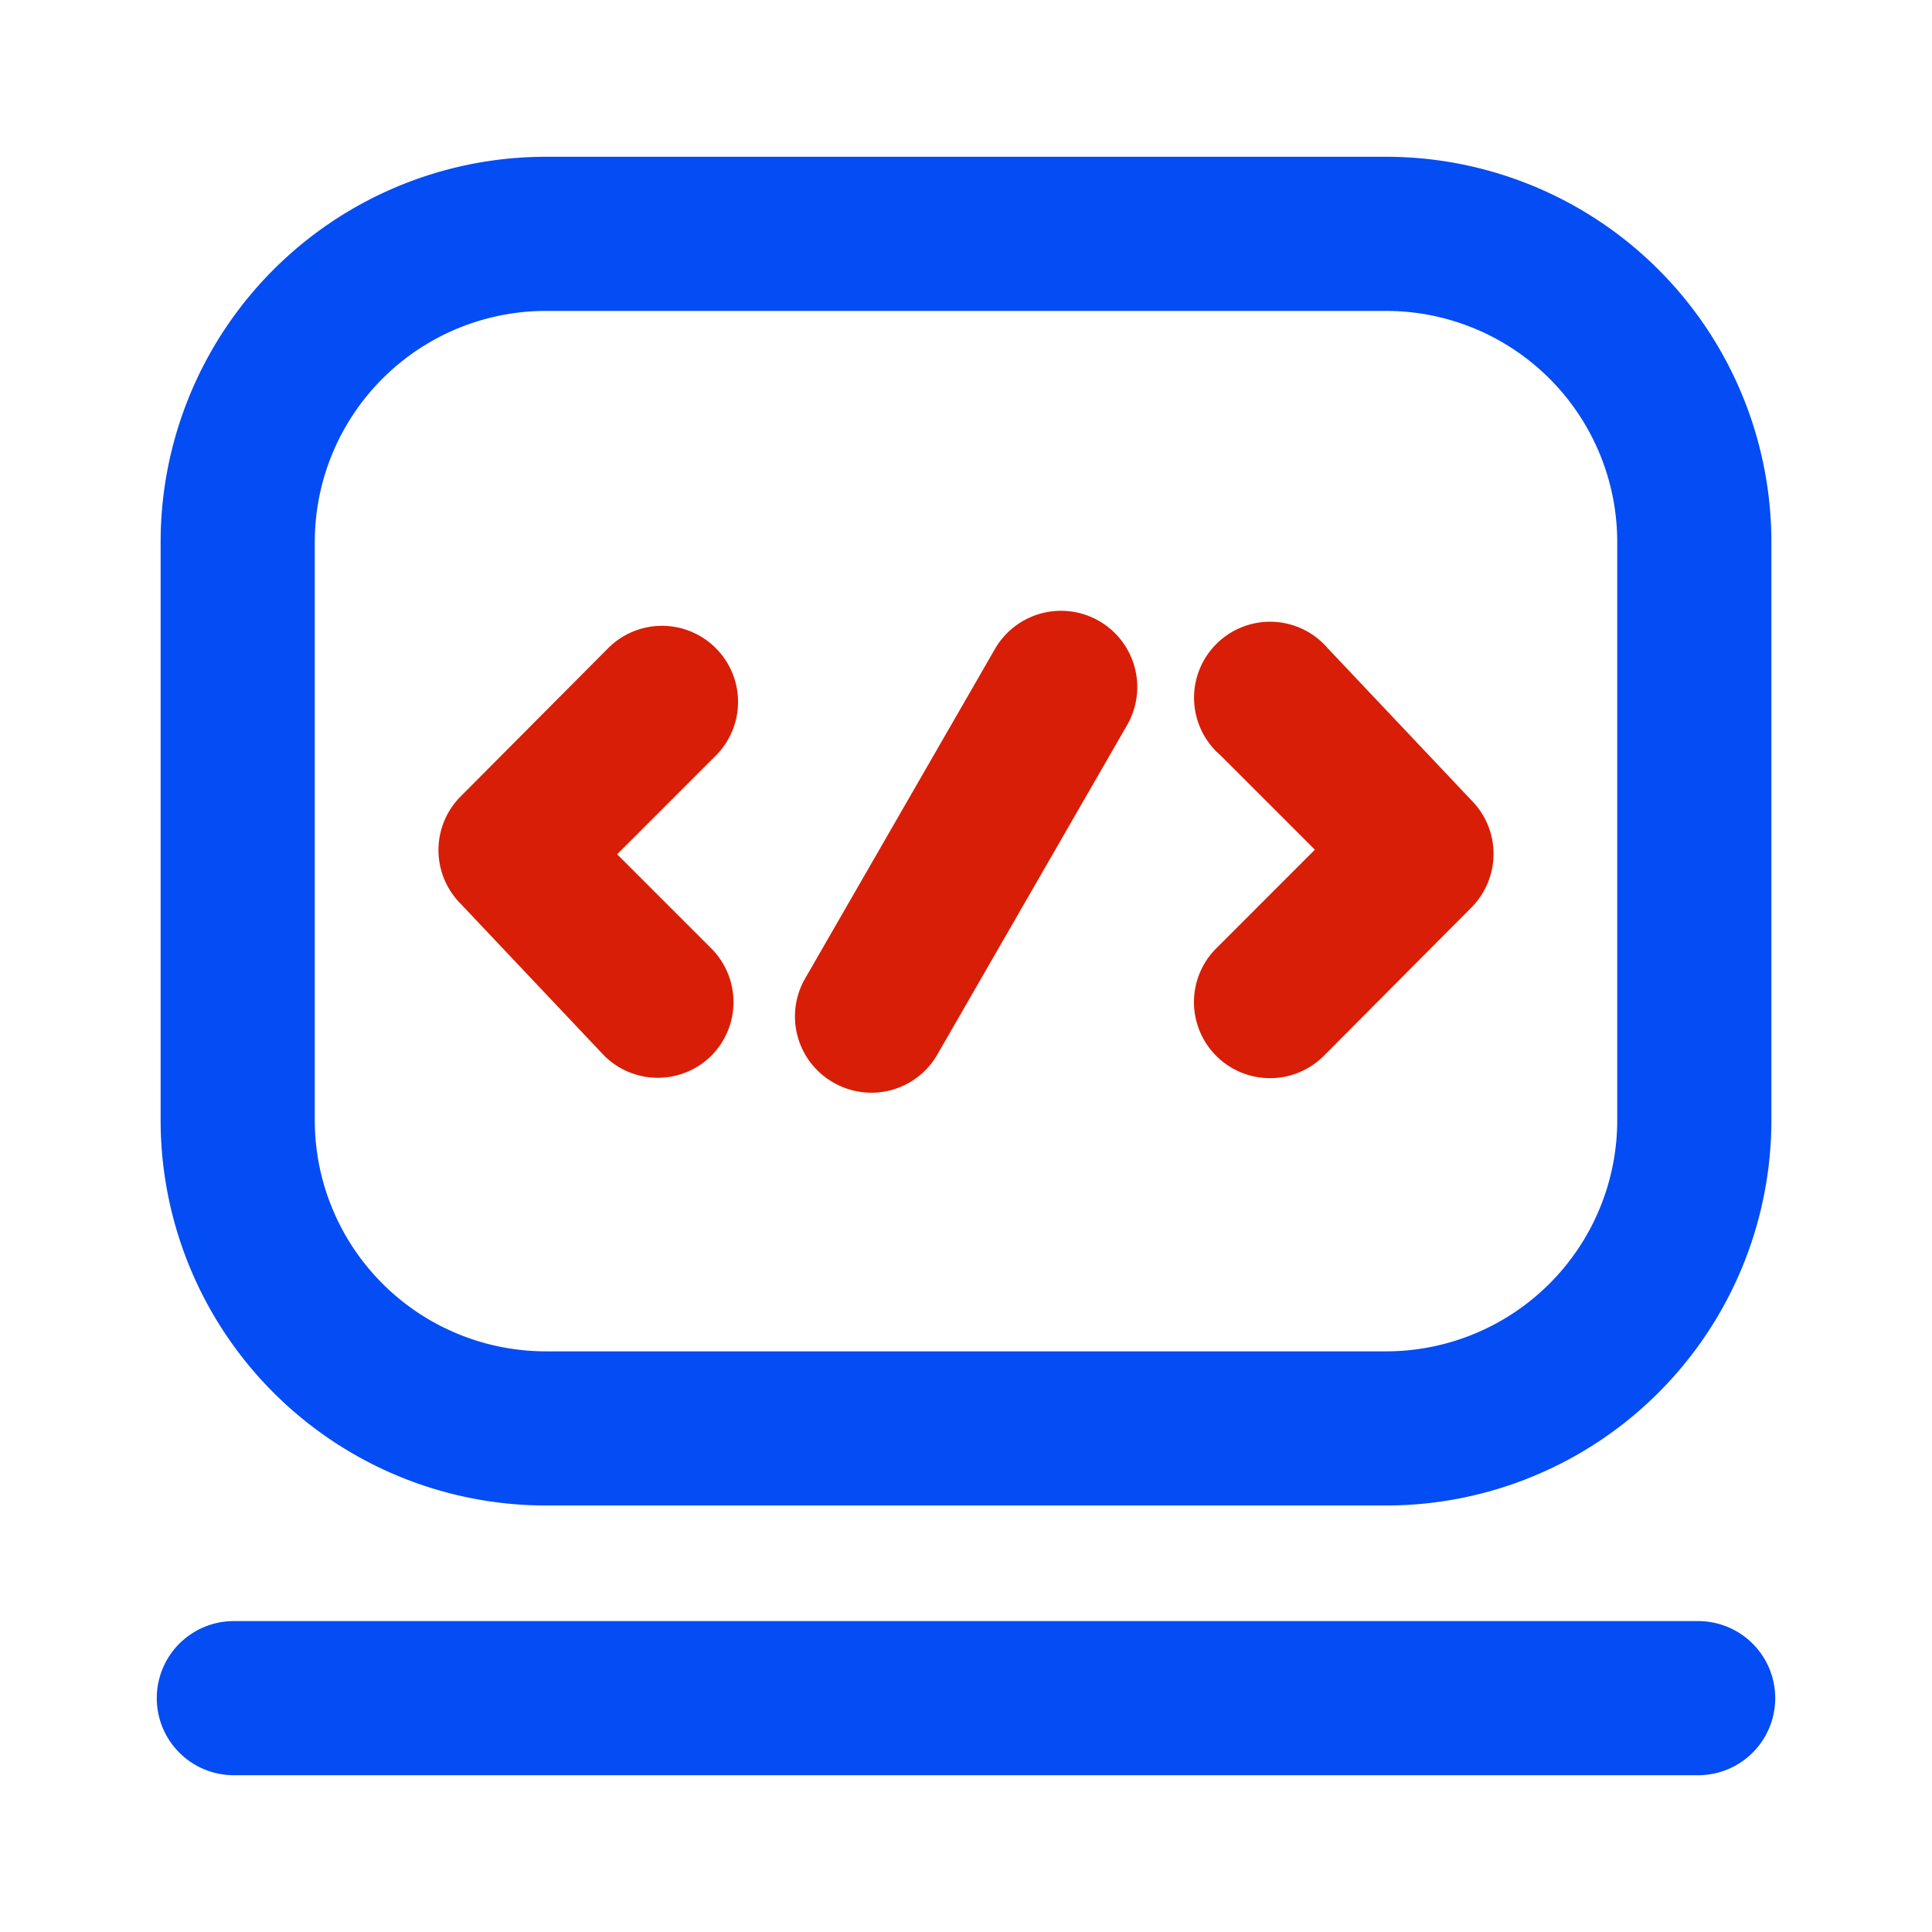 <?xml version="1.0" standalone="no"?><!DOCTYPE svg PUBLIC "-//W3C//DTD SVG 1.1//EN" "http://www.w3.org/Graphics/SVG/1.1/DTD/svg11.dtd"><svg t="1690886959848" class="icon" viewBox="0 0 1024 1024" version="1.1" xmlns="http://www.w3.org/2000/svg" p-id="3152" xmlns:xlink="http://www.w3.org/1999/xlink" width="200" height="200"><path d="M900.058 859.21h-776.117a40.848 40.848 0 0 0 0 81.696h776.117a40.848 40.848 0 0 0 0-81.696zM289.377 797.938h445.246a204.241 204.241 0 0 0 204.241-204.241V287.335a204.241 204.241 0 0 0-204.241-204.241H289.377a204.241 204.241 0 0 0-204.241 204.241V593.696a204.241 204.241 0 0 0 204.241 204.241z m-122.545-510.603a122.545 122.545 0 0 1 122.545-122.545h445.246a122.545 122.545 0 0 1 122.545 122.545V593.696a122.545 122.545 0 0 1-122.545 122.545H289.377a122.545 122.545 0 0 1-122.545-122.545z" fill="#044cf4" p-id="3153"></path><path d="M320.247 559.535a40.284 40.284 0 0 0 56.801 0 40.284 40.284 0 0 0 0-56.801l-49.952-49.952 52.37-52.37a40.284 40.284 0 0 0 0-56.801 40.284 40.284 0 0 0-57.204 0L244.11 422.166a40.284 40.284 0 0 0 0 56.801zM644.535 559.535a40.284 40.284 0 0 0 57.204 0l78.151-78.554a40.284 40.284 0 0 0 0-56.801l-76.137-80.569a40.284 40.284 0 1 0-56.801 56.801l49.952 49.952-52.37 52.37a40.284 40.284 0 0 0 0 56.801zM441.503 573.635a40.284 40.284 0 0 0 55.189-14.502l100.711-174.834a40.284 40.284 0 0 0-70.095-40.284l-100.711 174.834a40.284 40.284 0 0 0 14.905 54.787z" fill="#d81e06" p-id="3154"></path></svg>